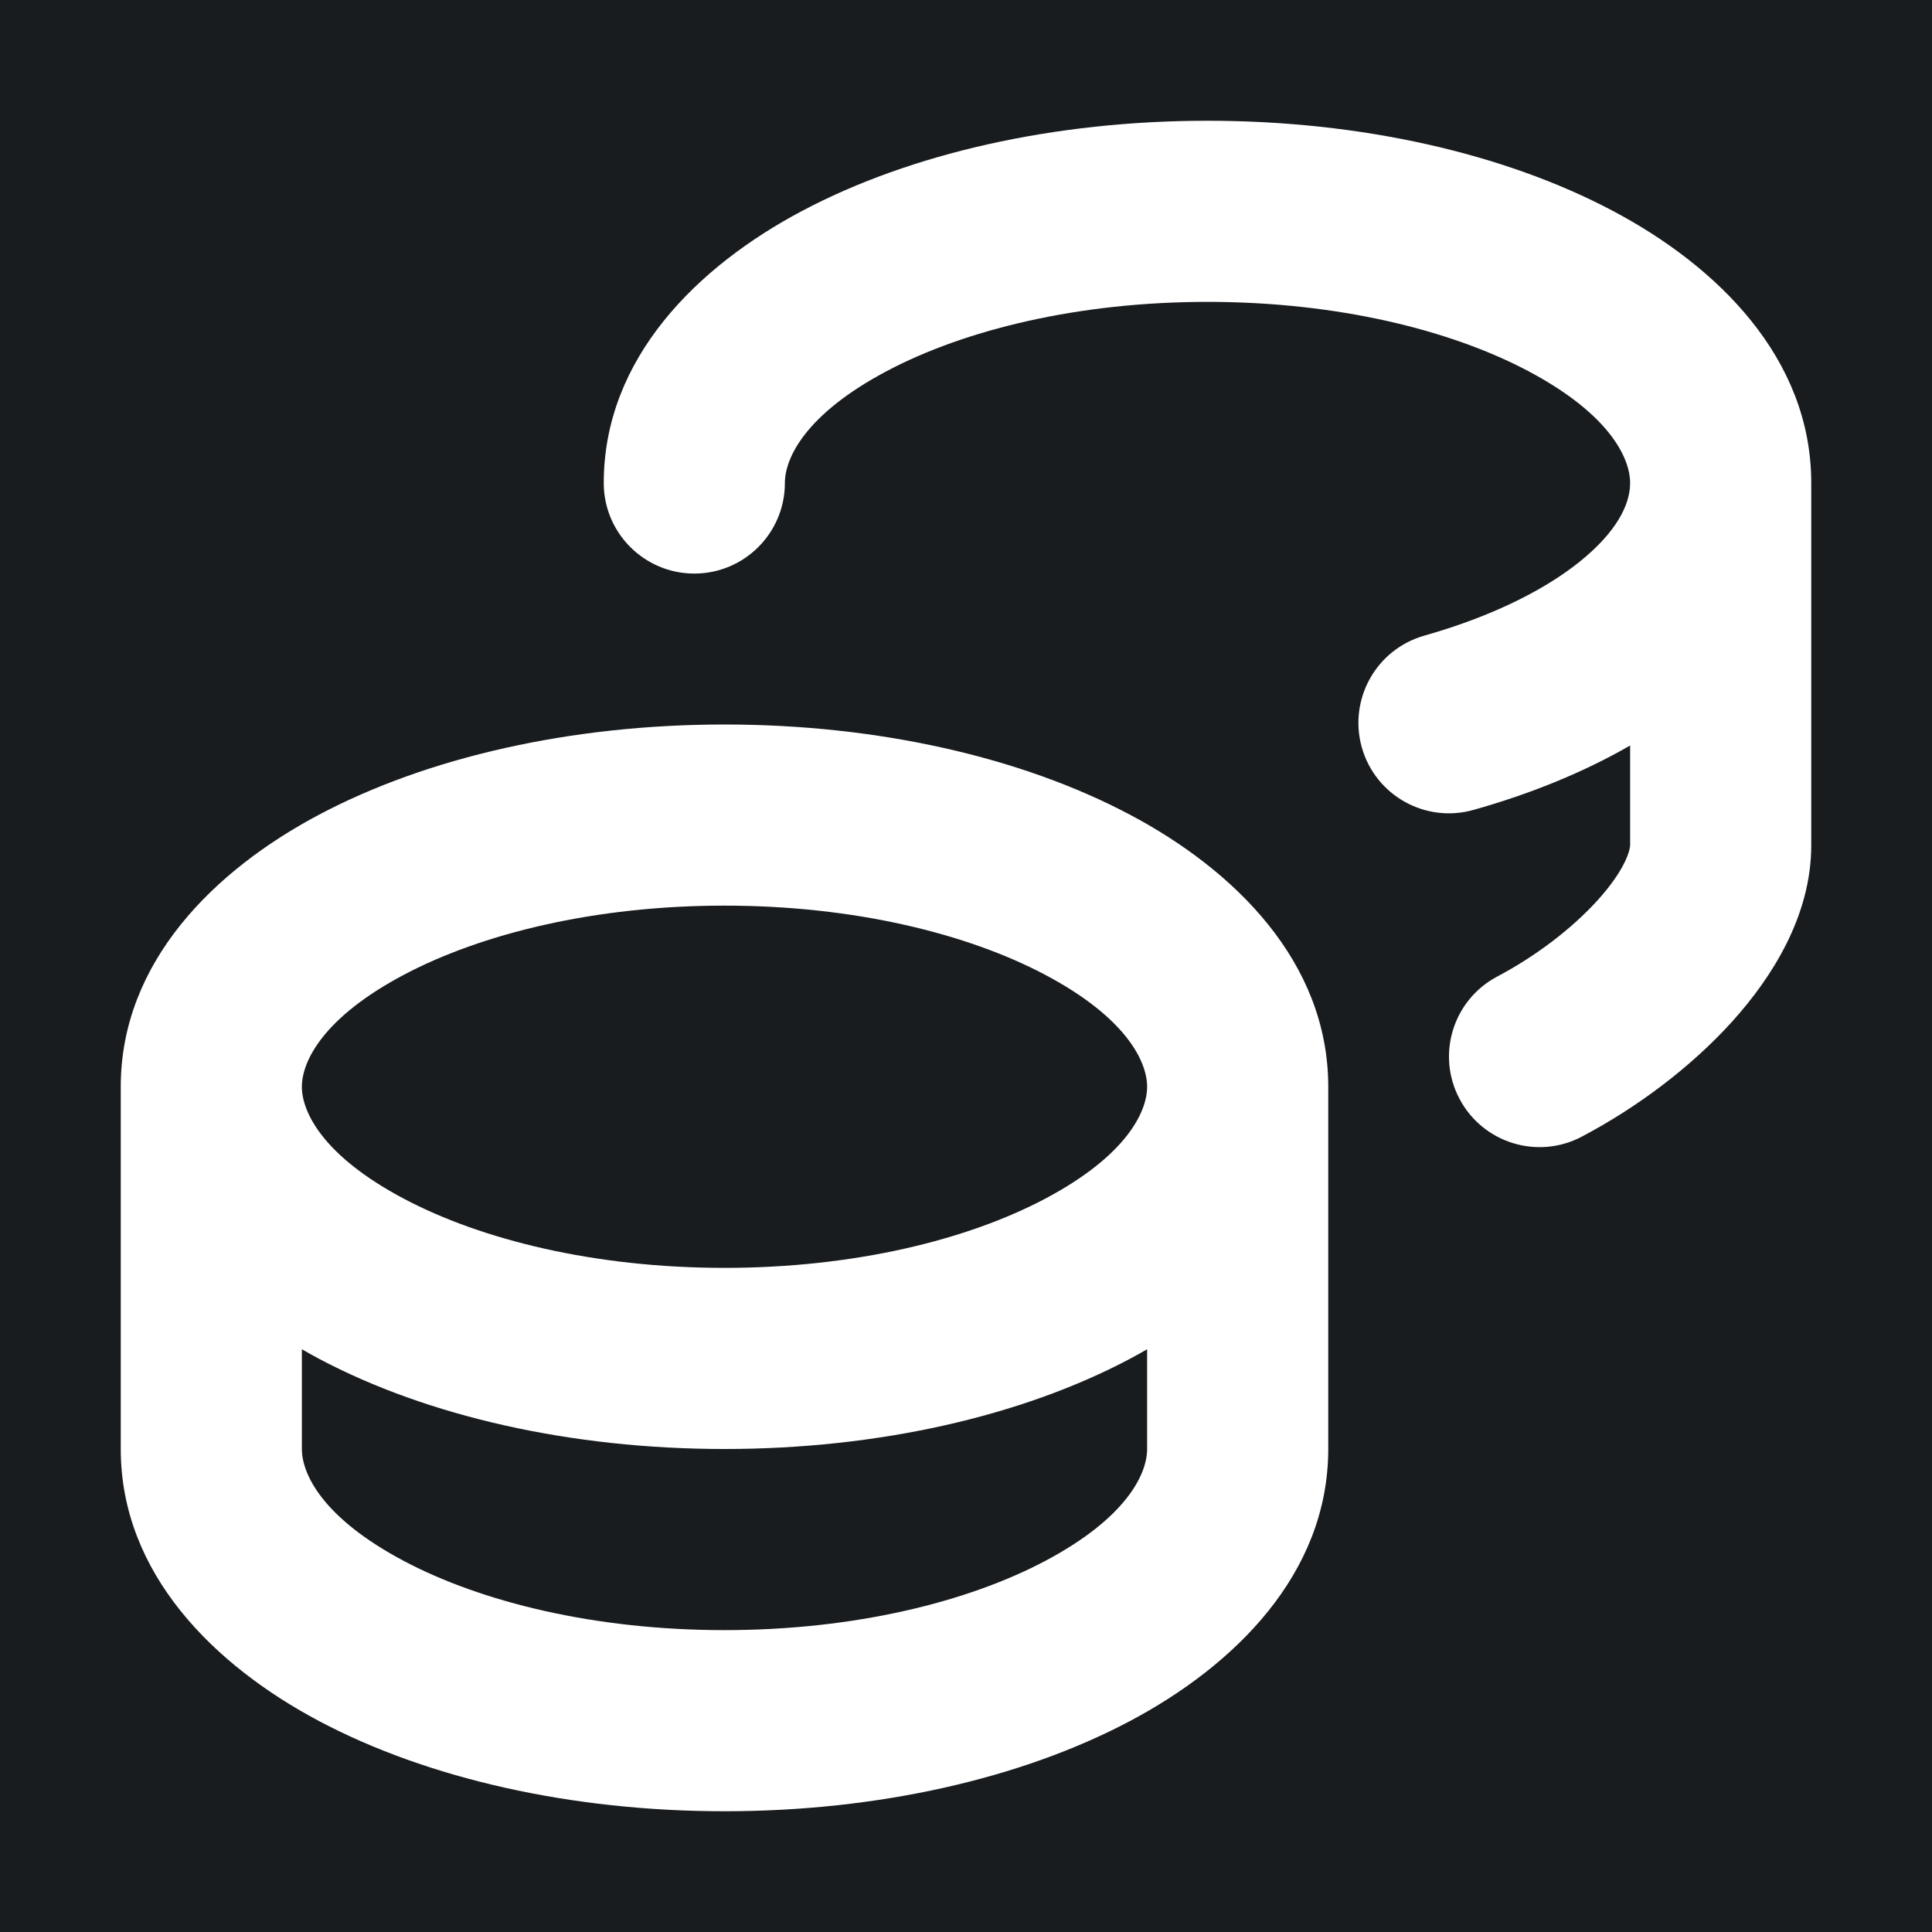 <svg width="32" height="32" viewBox="0 0 16 16" fill="none" xmlns="http://www.w3.org/2000/svg">
<rect x="0" y="0" width="16" height="16" fill="#181c1f"/>
<path fill-rule="evenodd" clip-rule="evenodd" d="M7.346 3.072C6.671 3.429 6.5 3.793 6.5 4C6.5 4.414 6.164 4.75 5.75 4.75C5.336 4.75 5 4.414 5 4C5 2.964 5.78 2.203 6.644 1.746C7.541 1.271 8.729 1 10 1C11.271 1 12.459 1.271 13.356 1.746C14.22 2.203 15 2.964 15 4V7C15 7.586 14.673 8.096 14.347 8.458C14.002 8.84 13.554 9.174 13.1 9.413C12.734 9.607 12.28 9.466 12.087 9.1C11.893 8.734 12.034 8.28 12.4 8.087C12.718 7.919 13.02 7.689 13.233 7.453C13.463 7.198 13.5 7.037 13.5 7V6.174C13.113 6.397 12.673 6.575 12.204 6.707C11.806 6.82 11.391 6.589 11.278 6.19C11.166 5.791 11.397 5.377 11.796 5.264C12.392 5.095 12.847 4.857 13.137 4.606C13.426 4.356 13.5 4.145 13.5 4C13.5 3.793 13.329 3.429 12.654 3.072C12.013 2.733 11.076 2.5 10 2.5C8.924 2.5 7.987 2.733 7.346 3.072ZM3.346 8.072C2.671 8.429 2.5 8.793 2.5 9C2.5 9.207 2.671 9.571 3.346 9.928C3.987 10.267 4.924 10.5 6 10.5C7.076 10.5 8.013 10.267 8.654 9.928C9.329 9.571 9.5 9.207 9.5 9C9.5 8.793 9.329 8.429 8.654 8.072C8.013 7.733 7.076 7.5 6 7.5C4.924 7.5 3.987 7.733 3.346 8.072ZM9.5 11.174C9.452 11.202 9.404 11.228 9.356 11.254C8.459 11.729 7.271 12 6 12C4.729 12 3.541 11.729 2.644 11.254C2.596 11.228 2.548 11.202 2.5 11.174V12C2.5 12.207 2.671 12.571 3.346 12.928C3.987 13.267 4.924 13.5 6 13.5C7.076 13.5 8.013 13.267 8.654 12.928C9.329 12.571 9.5 12.207 9.5 12V11.174ZM1 9V12C1 13.036 1.78 13.796 2.644 14.254C3.541 14.729 4.729 15 6 15C7.271 15 8.459 14.729 9.356 14.254C10.22 13.796 11 13.036 11 12V9C11 7.964 10.22 7.203 9.356 6.746C8.459 6.271 7.271 6 6 6C4.729 6 3.541 6.271 2.644 6.746C1.78 7.203 1 7.964 1 9Z" fill="#ffffff"/>
</svg>
